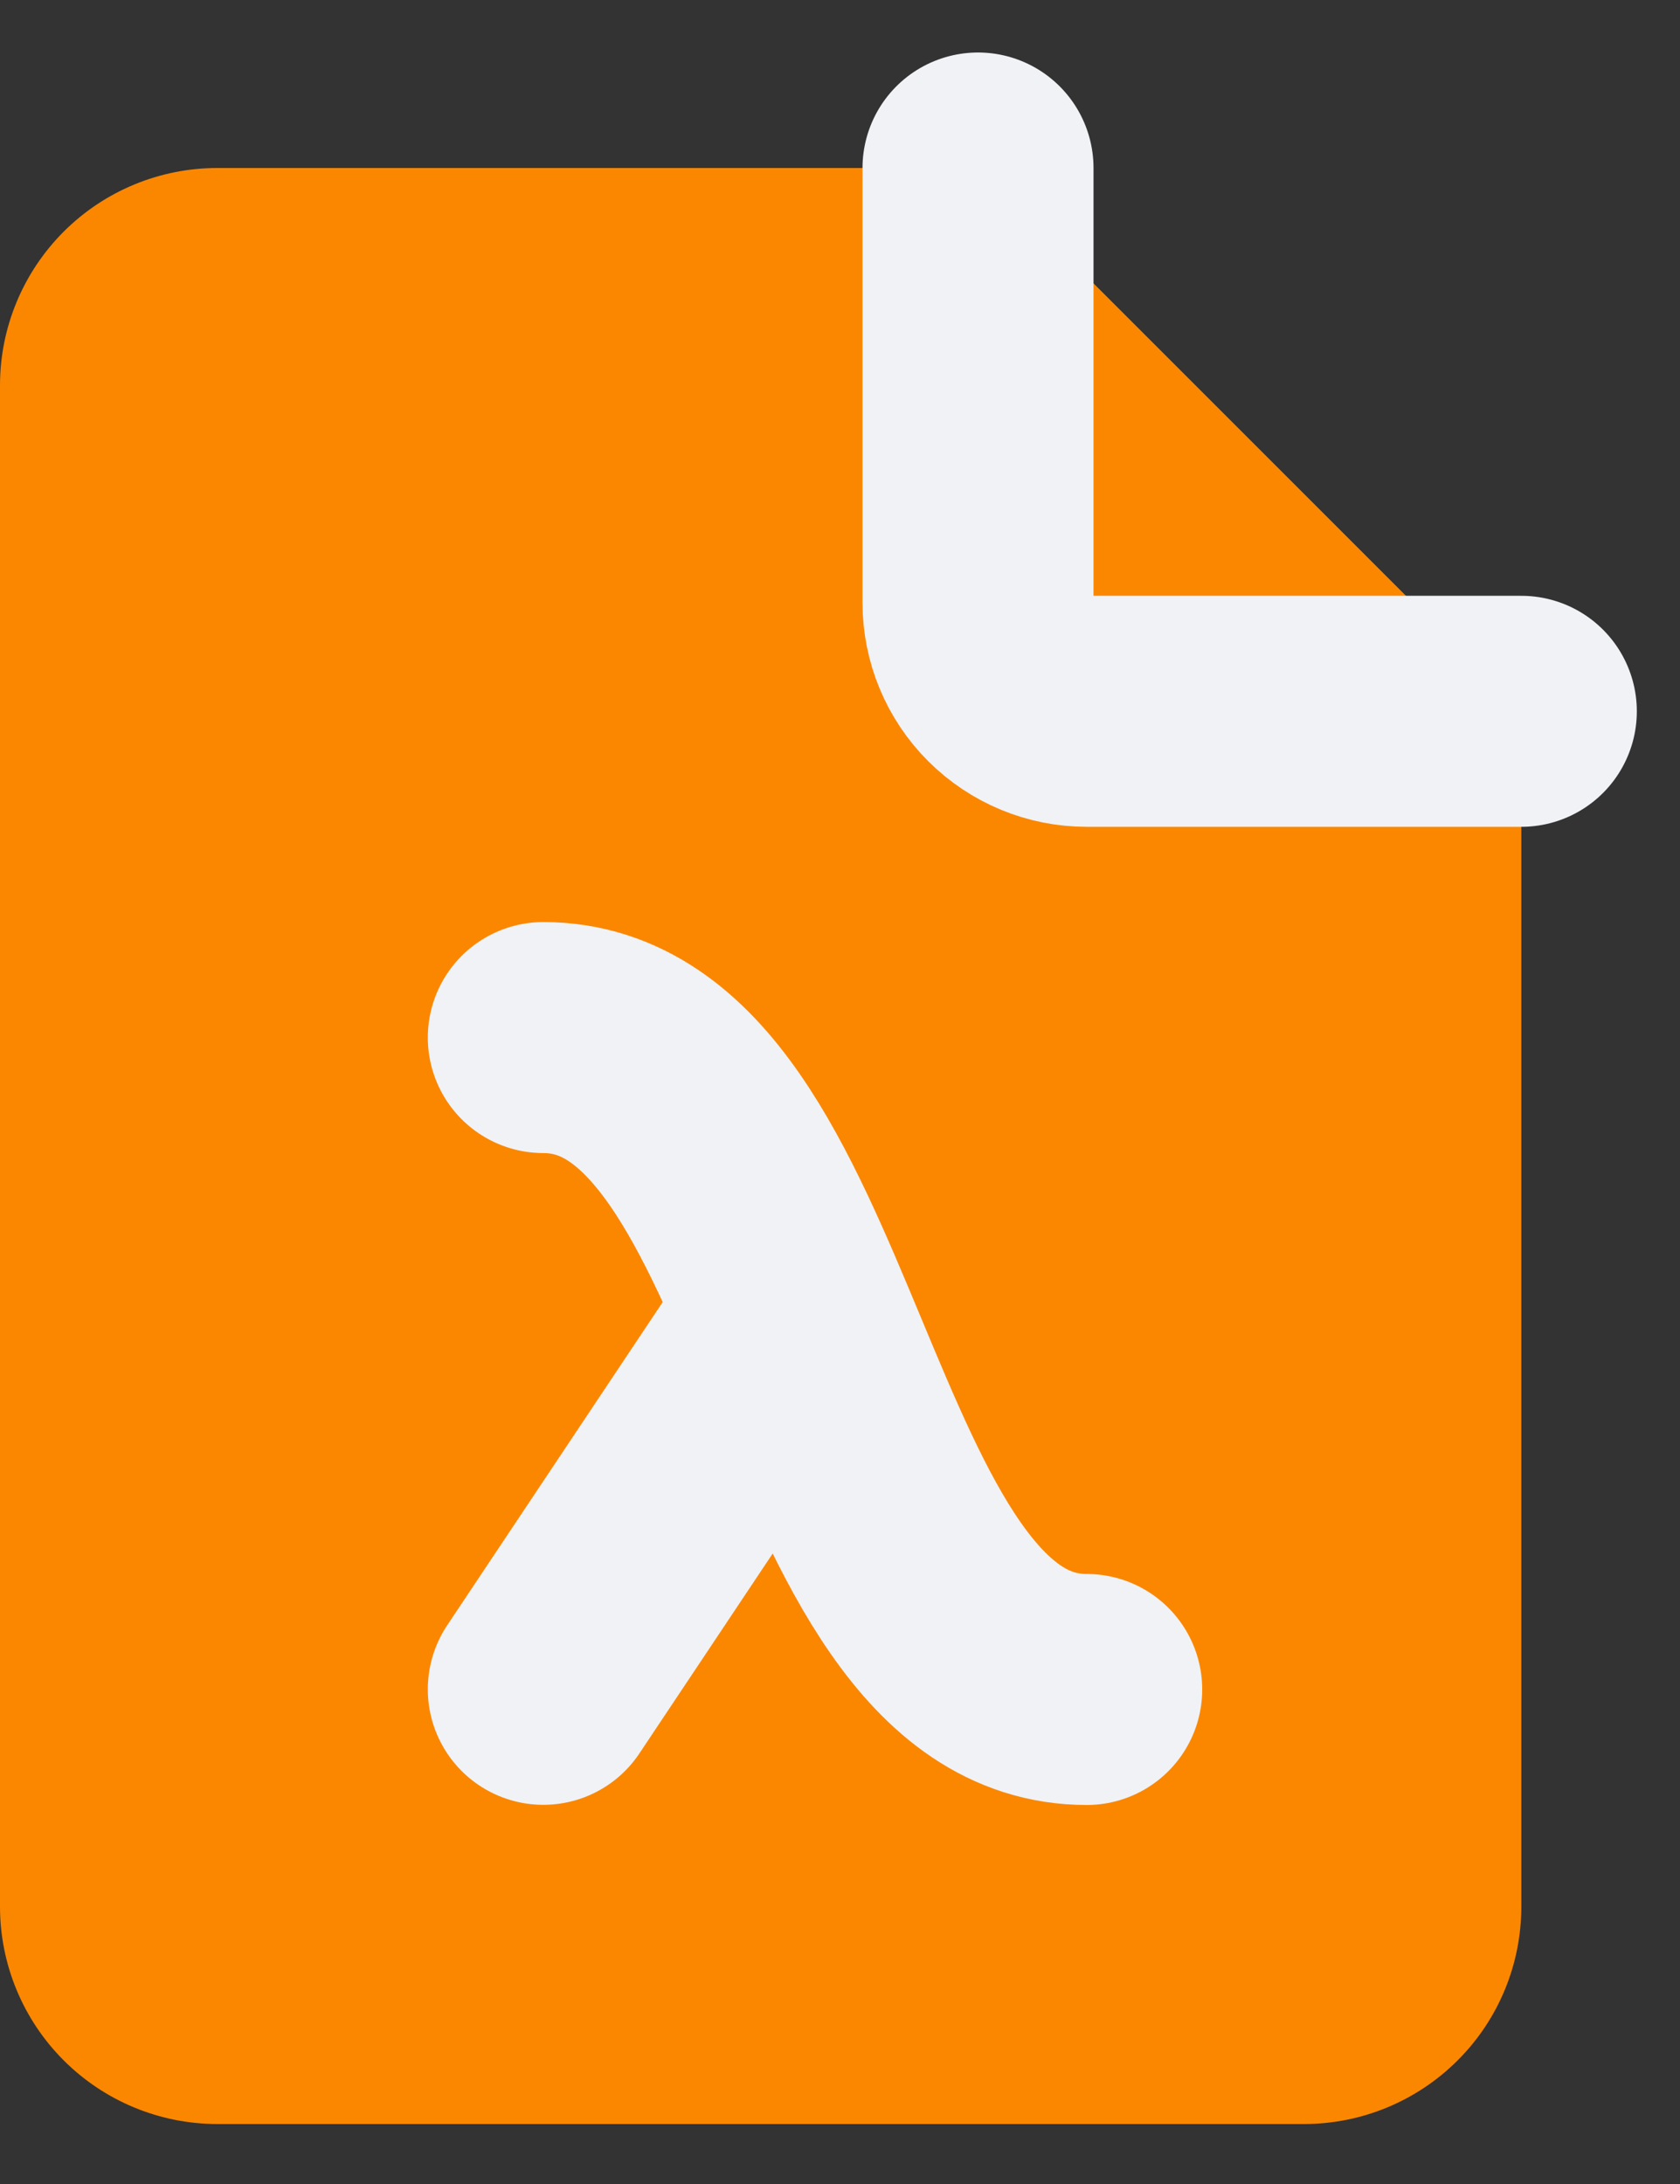 <svg width="20" height="26" viewBox="0 0 20 26" fill="none" xmlns="http://www.w3.org/2000/svg">
<rect x="0" y="0" width="20" height="26" fill="#333333" stroke="none"/>
<path d="M15.524 25.286H2.587C1.901 25.286 1.243 25.013 0.758 24.528C0.273 24.043 0 23.385 0 22.698V4.587C0 3.901 0.273 3.243 0.758 2.758C1.243 2.273 1.901 2 2.587 2H11.643L18.111 8.468V22.698C18.111 23.385 17.839 24.043 17.353 24.528C16.868 25.013 16.21 25.286 15.524 25.286Z" fill="#FB8700"/>
<path d="M6.468 20.111L9.056 16.23L6.468 20.111Z" fill="#FB8700"/>
<path d="M6.468 20.111L9.056 16.23" stroke="#F0F2F5" stroke-width="2.75" stroke-linecap="round" stroke-linejoin="round"/>
<path d="M12.937 20.113C9.702 20.113 9.702 12.352 6.468 12.352L12.937 20.113Z" fill="#FB8700"/>
<path d="M12.937 20.113C9.702 20.113 9.702 12.352 6.468 12.352" stroke="#F0F2F5" stroke-width="2.75" stroke-linecap="round" stroke-linejoin="round"/>
<path d="M11.643 2V7.175C11.643 7.518 11.779 7.847 12.022 8.089C12.265 8.332 12.594 8.468 12.937 8.468H18.111" fill="#FB8700"/>
<path d="M11.643 2V7.175C11.643 7.518 11.779 7.847 12.022 8.089C12.265 8.332 12.594 8.468 12.937 8.468H18.111" stroke="#F0F2F5" stroke-width="2.75" stroke-linecap="round" stroke-linejoin="round"/>
</svg>
